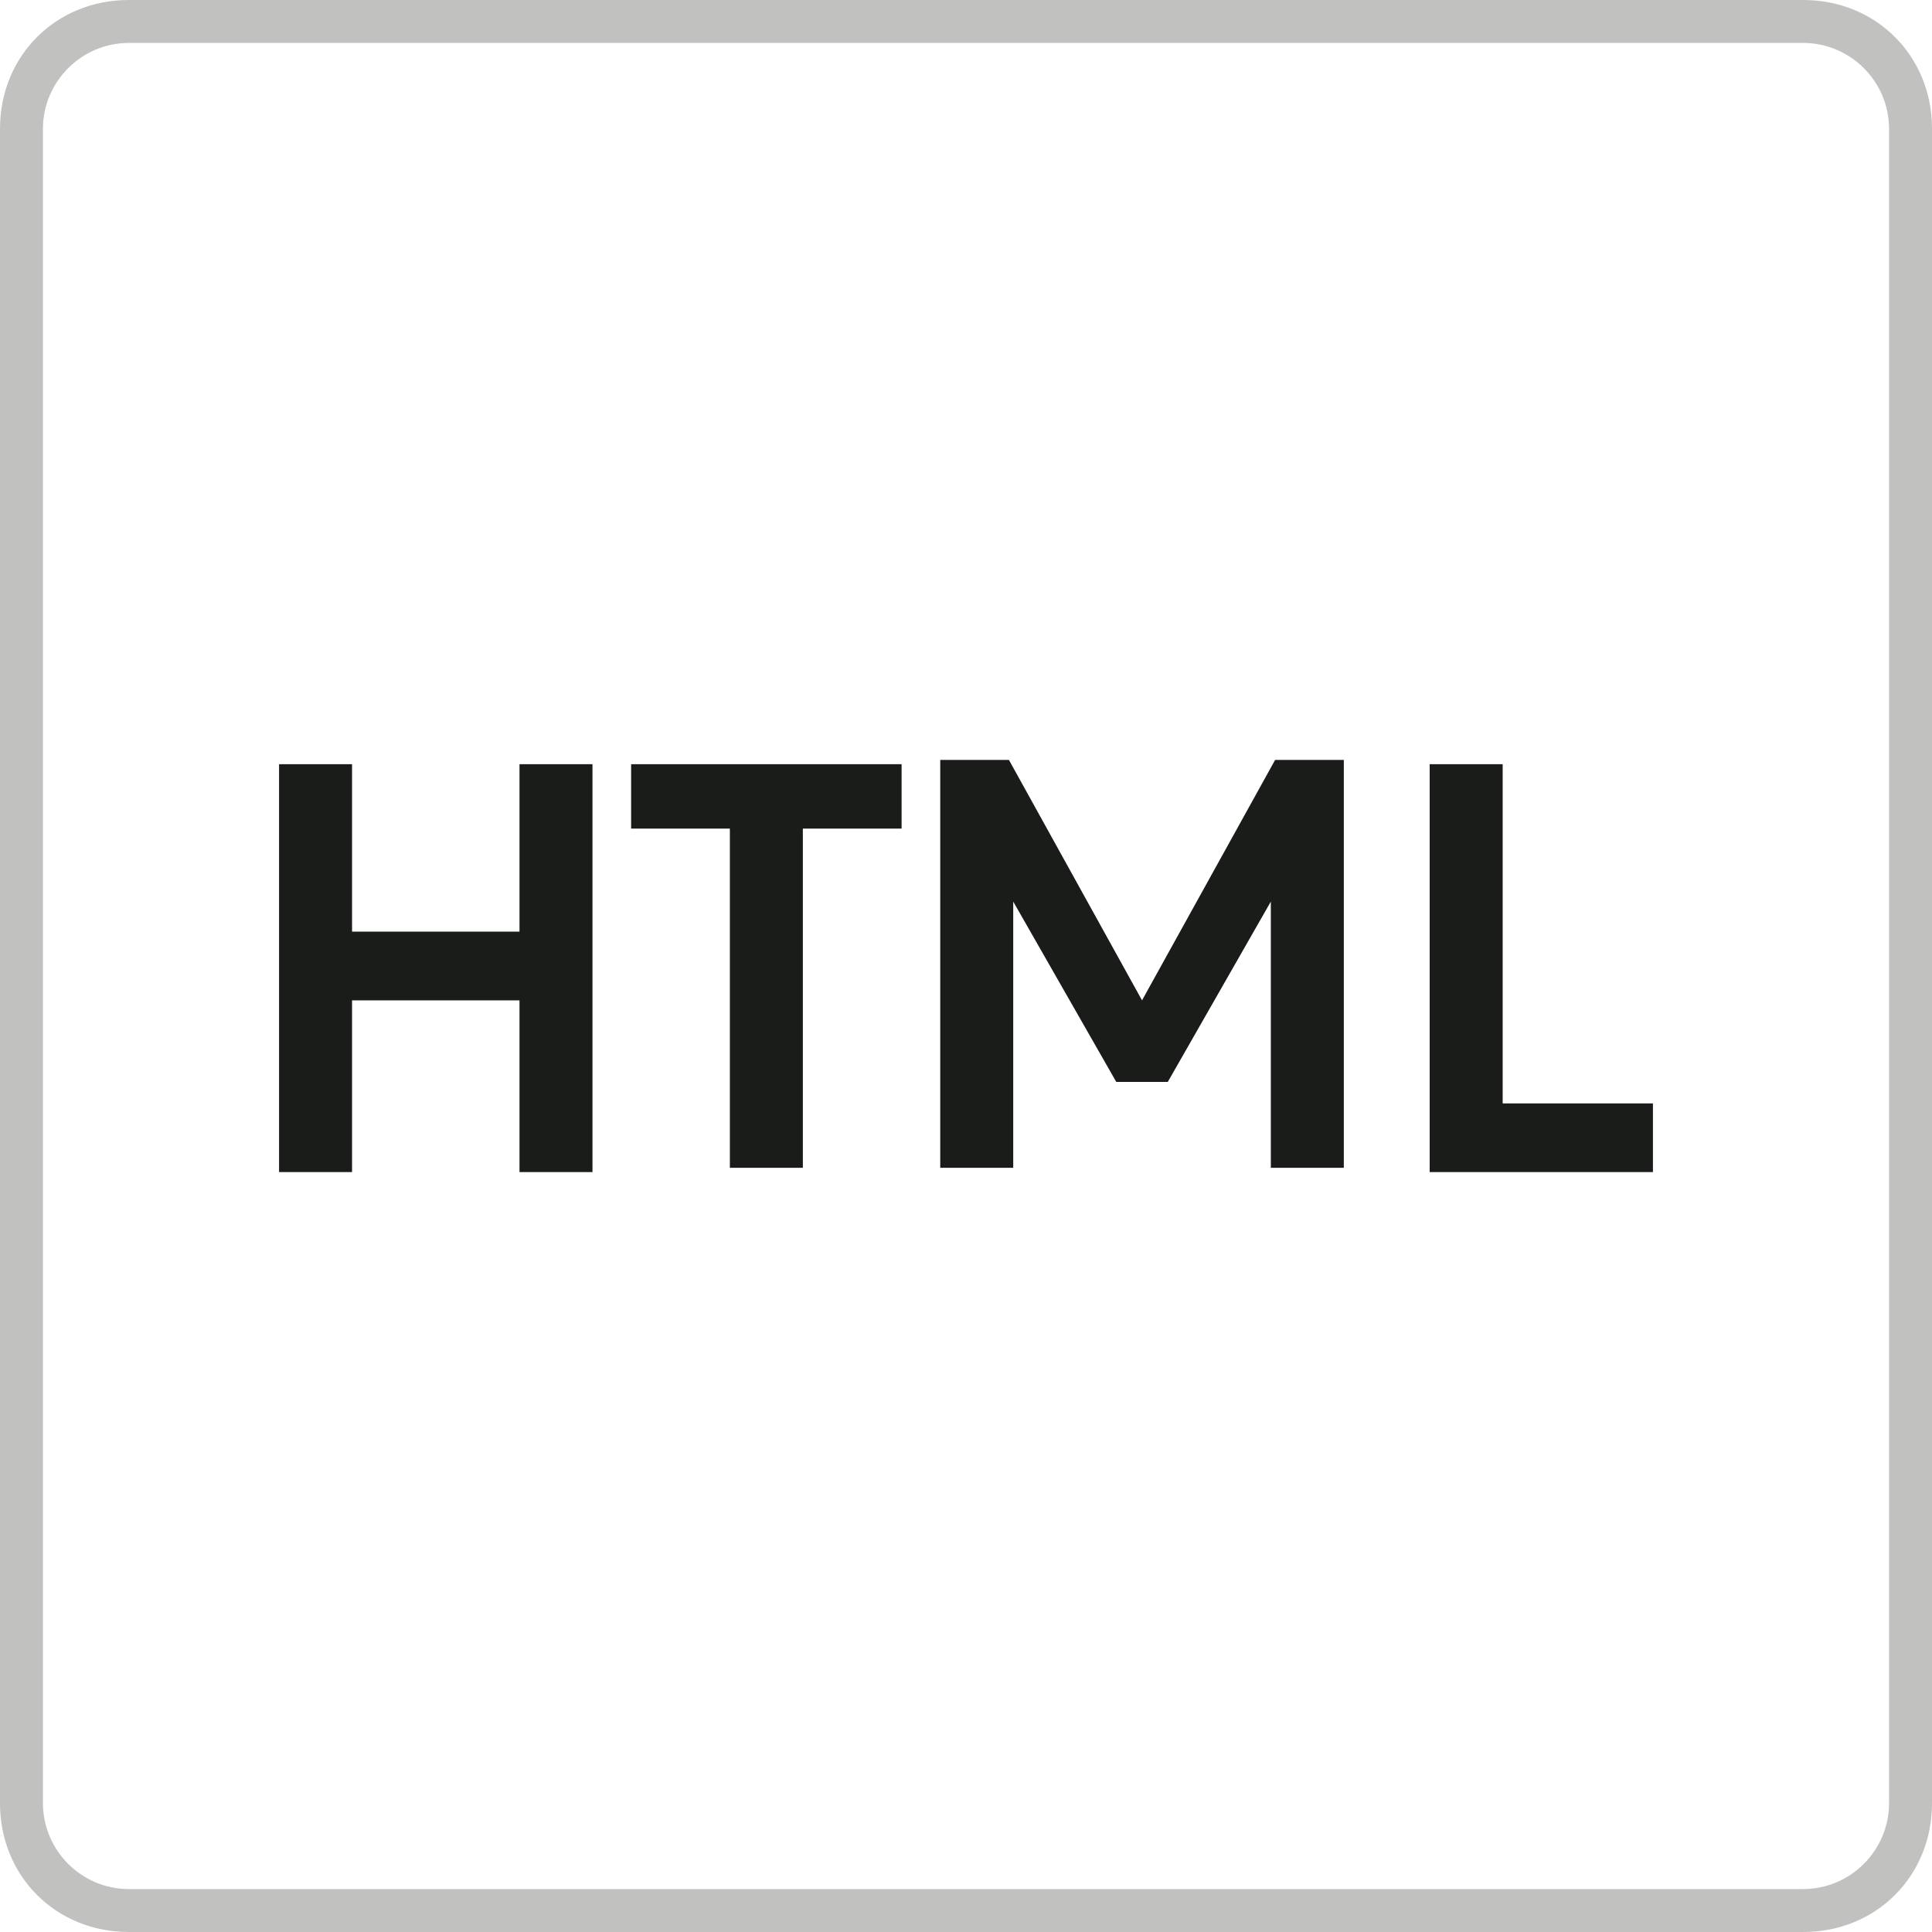 <?xml version="1.0" encoding="utf-8"?>
<!-- Generator: Adobe Illustrator 21.1.0, SVG Export Plug-In . SVG Version: 6.00 Build 0)  -->
<svg version="1.1" id="Layer_1" xmlns="http://www.w3.org/2000/svg" xmlns:xlink="http://www.w3.org/1999/xlink" x="0px" y="0px"
	 viewBox="0 0 45 45" style="enable-background:new 0 0 45 45;" xml:space="preserve">
<style type="text/css">
	.st0{fill:#C1C1C0;}
	.st1{clip-path:url(#SVGID_2_);}
	.st2{clip-path:url(#SVGID_4_);fill:#1A1C19;}
</style>
<g>
	<path class="st0" d="M42,1c1.1,0,2,0.9,2,2v39c0,1.1-0.9,2-2,2H3c-1.1,0-2-0.9-2-2V3c0-1.1,0.9-2,2-2H42 M42,0H3C1.3,0,0,1.3,0,3
		v39c0,1.7,1.3,3,3,3h39c1.7,0,3-1.3,3-3V3C45,1.3,43.7,0,42,0L42,0z"/>
</g>
<g>
	<defs>
		<path id="SVGID_1_" d="M35,17.8v7.9h3.5v1.6h-5.2v-9.5H35z M21.9,27.2v-9.5h1.6l3.1,5.6l3.1-5.6h1.6v9.5h-1.7V21l-2.4,4.2H26
			L23.6,21v6.2H21.9z M18.7,19.3v7.9H17v-7.9h-2.3v-1.5H21v1.5H18.7z M8.2,21.7h3.9v-3.9h1.7v9.5h-1.7v-4H8.2v4H6.5v-9.5h1.7V21.7z"
			/>
	</defs>
	<clipPath id="SVGID_2_">
		<use xlink:href="#SVGID_1_"  style="overflow:visible;"/>
	</clipPath>
	<g class="st1">
		<defs>
			<rect id="SVGID_3_" x="-37.9" y="-611.9" width="284.1" height="1953.8"/>
		</defs>
		<clipPath id="SVGID_4_">
			<use xlink:href="#SVGID_3_"  style="overflow:visible;"/>
		</clipPath>
		<rect x="2.1" y="13.3" class="st2" width="40.8" height="18.3"/>
	</g>
</g>
</svg>
